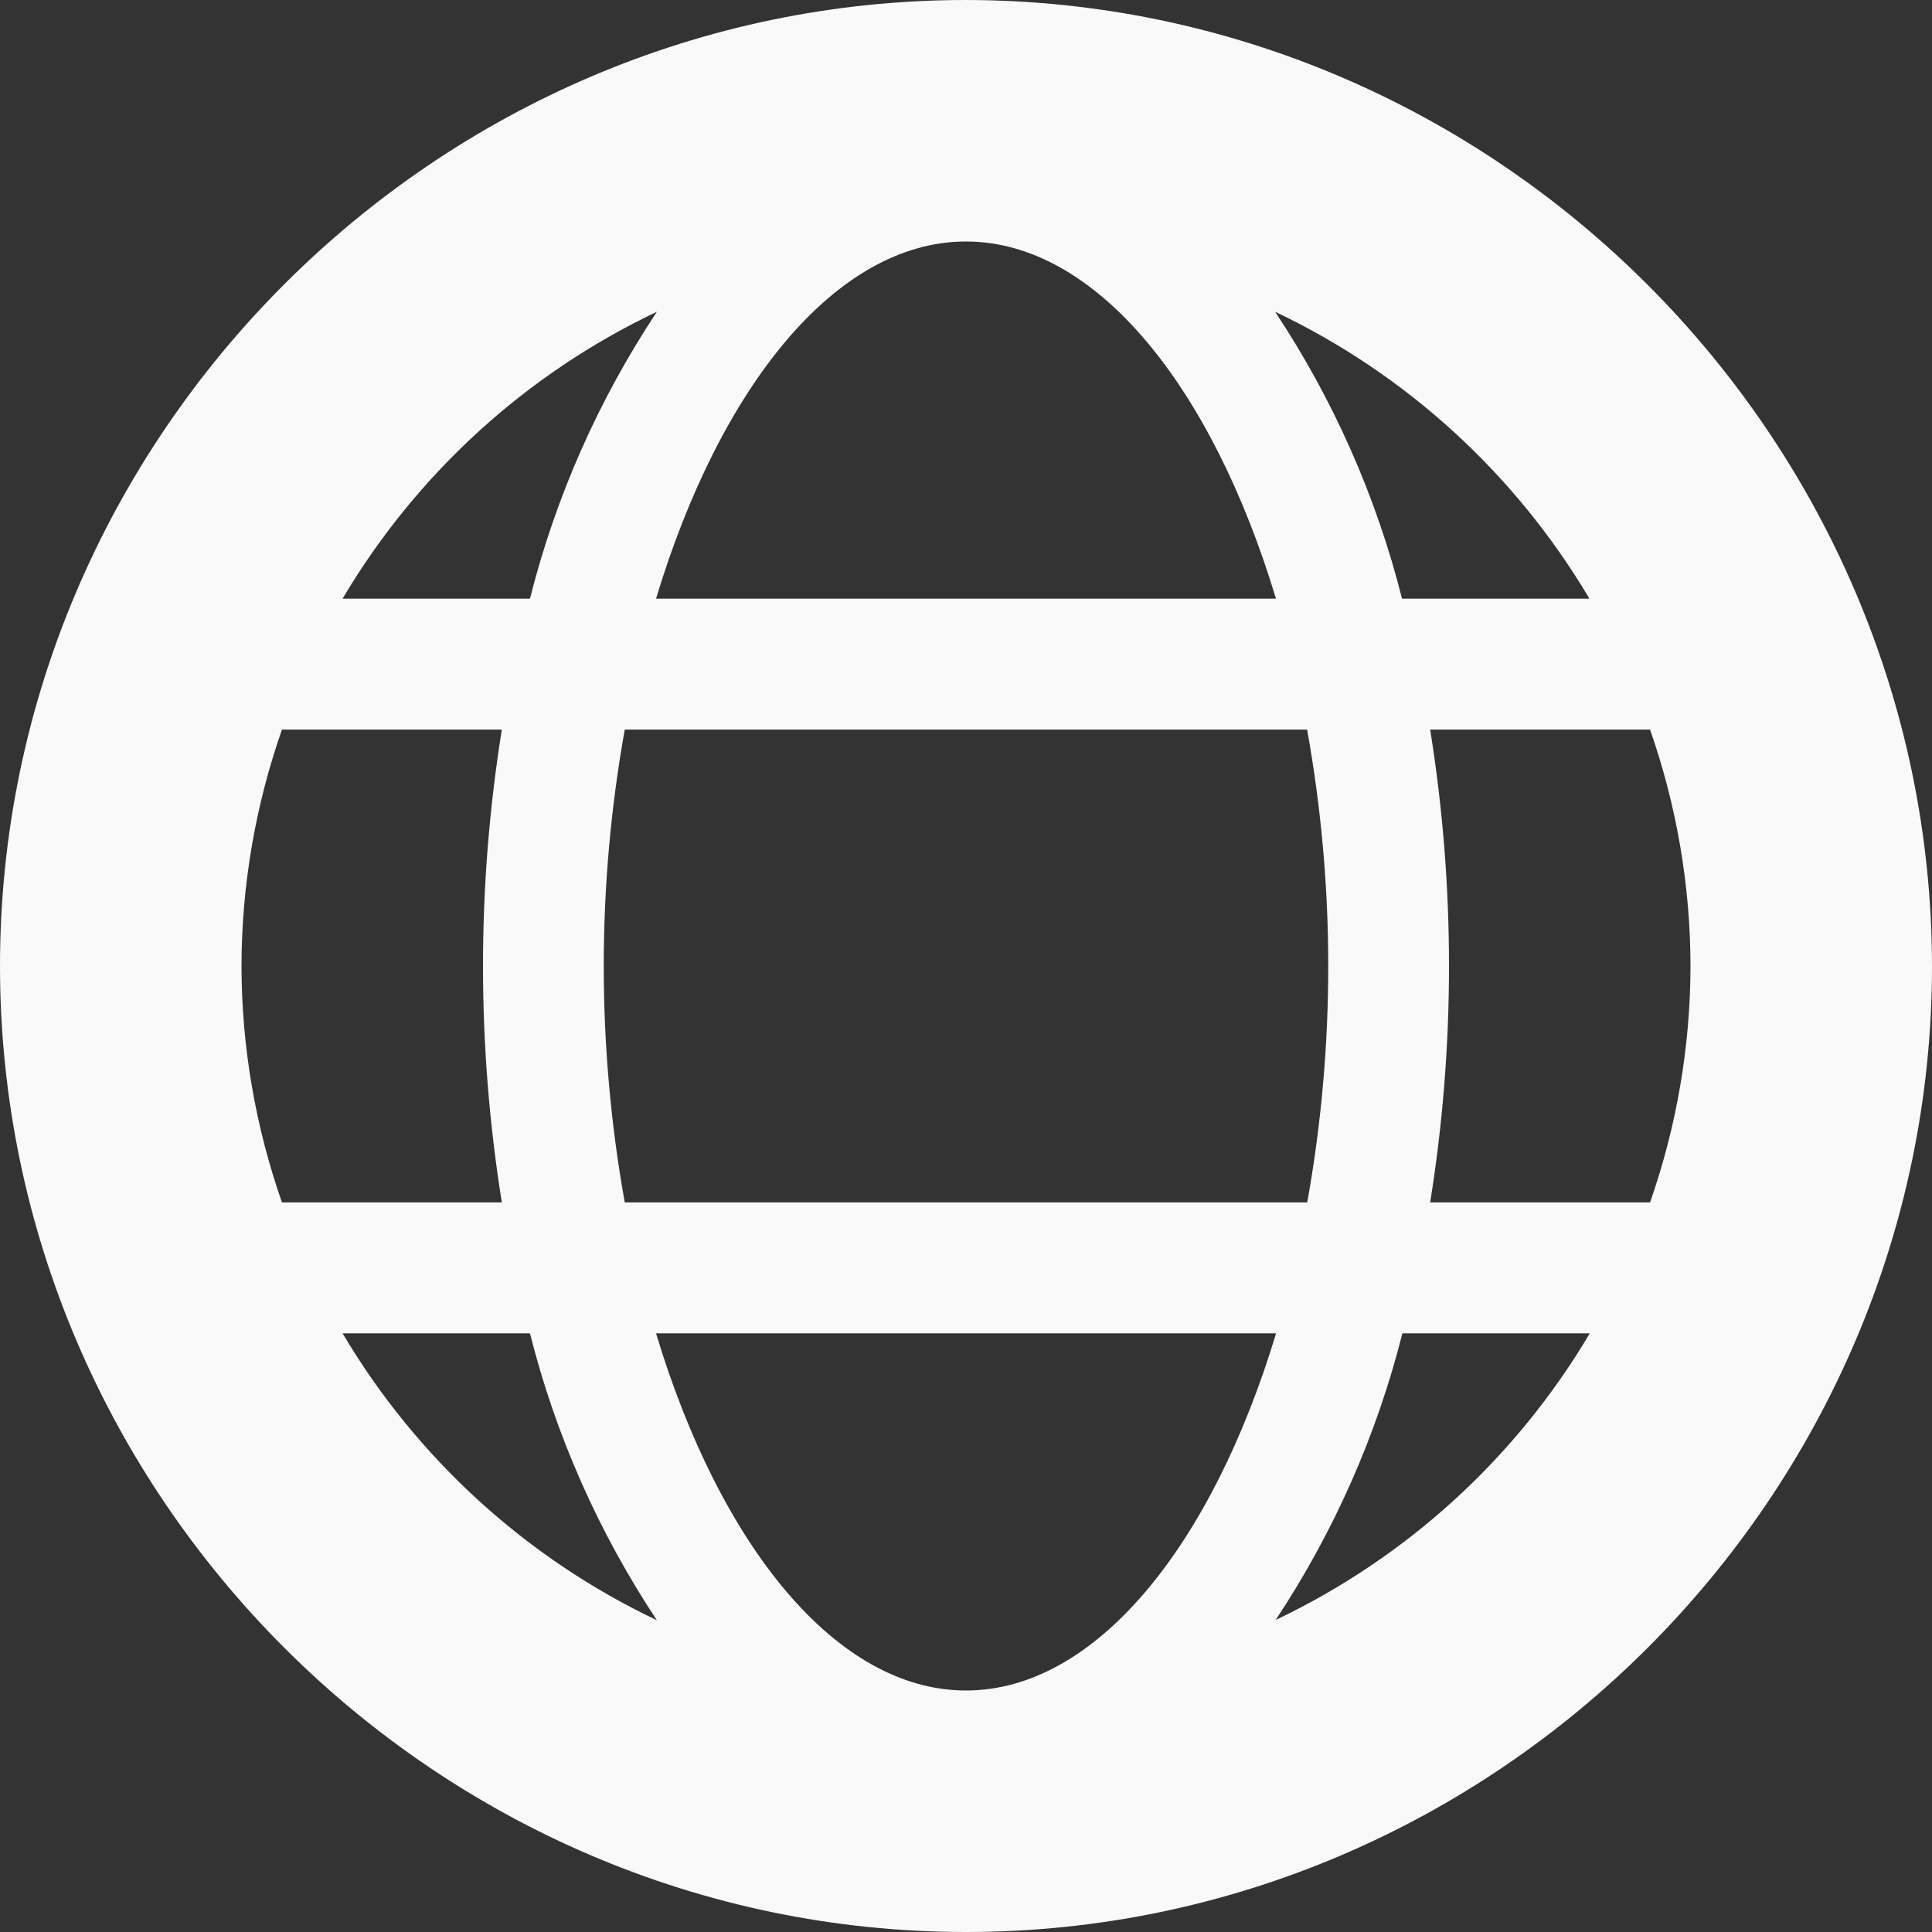<?xml version="1.0" encoding="UTF-8" standalone="no"?>
<!DOCTYPE svg PUBLIC "-//W3C//DTD SVG 1.1//EN" "http://www.w3.org/Graphics/SVG/1.1/DTD/svg11.dtd">
<svg width="100%" height="100%" viewBox="0 0 16 16" version="1.1" xmlns="http://www.w3.org/2000/svg" xmlns:xlink="http://www.w3.org/1999/xlink" xml:space="preserve" xmlns:serif="http://www.serif.com/" style="fill-rule:evenodd;clip-rule:evenodd;stroke-linejoin:round;stroke-miterlimit:2;">
    <rect x="0" y="0" width="16" height="16" fill="#333333" stroke="none"/>
    <path d="M8,0C3.611,0 -0,3.611 0,8C0,12.389 3.611,16 8,16C12.389,16 16,12.389 16,8C15.995,3.613 12.387,0.005 8,0ZM13.163,4.958L11.611,4.958C11.398,4.112 11.042,3.309 10.56,2.582C11.645,3.097 12.551,3.925 13.163,4.958ZM14,8C13.999,8.667 13.885,9.329 13.665,9.958L11.844,9.958C11.948,9.311 12,8.656 12,8C12,7.344 11.948,6.689 11.844,6.042L13.665,6.042C13.885,6.671 13.999,7.333 14,8ZM8,14C6.925,14 5.963,12.8 5.433,11.042L10.568,11.042C10.037,12.8 9.075,14 8,14ZM5.174,9.958C4.942,8.663 4.942,7.337 5.174,6.042L10.825,6.042C10.941,6.688 11,7.343 11,8C11,8.657 10.942,9.312 10.826,9.958L5.174,9.958ZM2,8C2.001,7.333 2.115,6.671 2.335,6.042L4.156,6.042C3.948,7.339 3.948,8.661 4.156,9.958L2.335,9.958C2.115,9.329 2.001,8.667 2,8ZM8,2C9.075,2 10.037,3.2 10.567,4.958L5.433,4.958C5.963,3.2 6.925,2 8,2ZM5.44,2.582C4.958,3.309 4.602,4.112 4.389,4.958L2.837,4.958C3.449,3.925 4.355,3.097 5.44,2.582ZM2.837,11.042L4.389,11.042C4.602,11.888 4.958,12.691 5.44,13.418C4.355,12.903 3.449,12.075 2.837,11.042ZM10.563,13.418C11.045,12.691 11.401,11.888 11.614,11.042L13.166,11.042C12.554,12.076 11.646,12.903 10.56,13.418L10.563,13.418Z" style="fill:rgb(249,249,250);fill-rule:nonzero;"/>
</svg>

